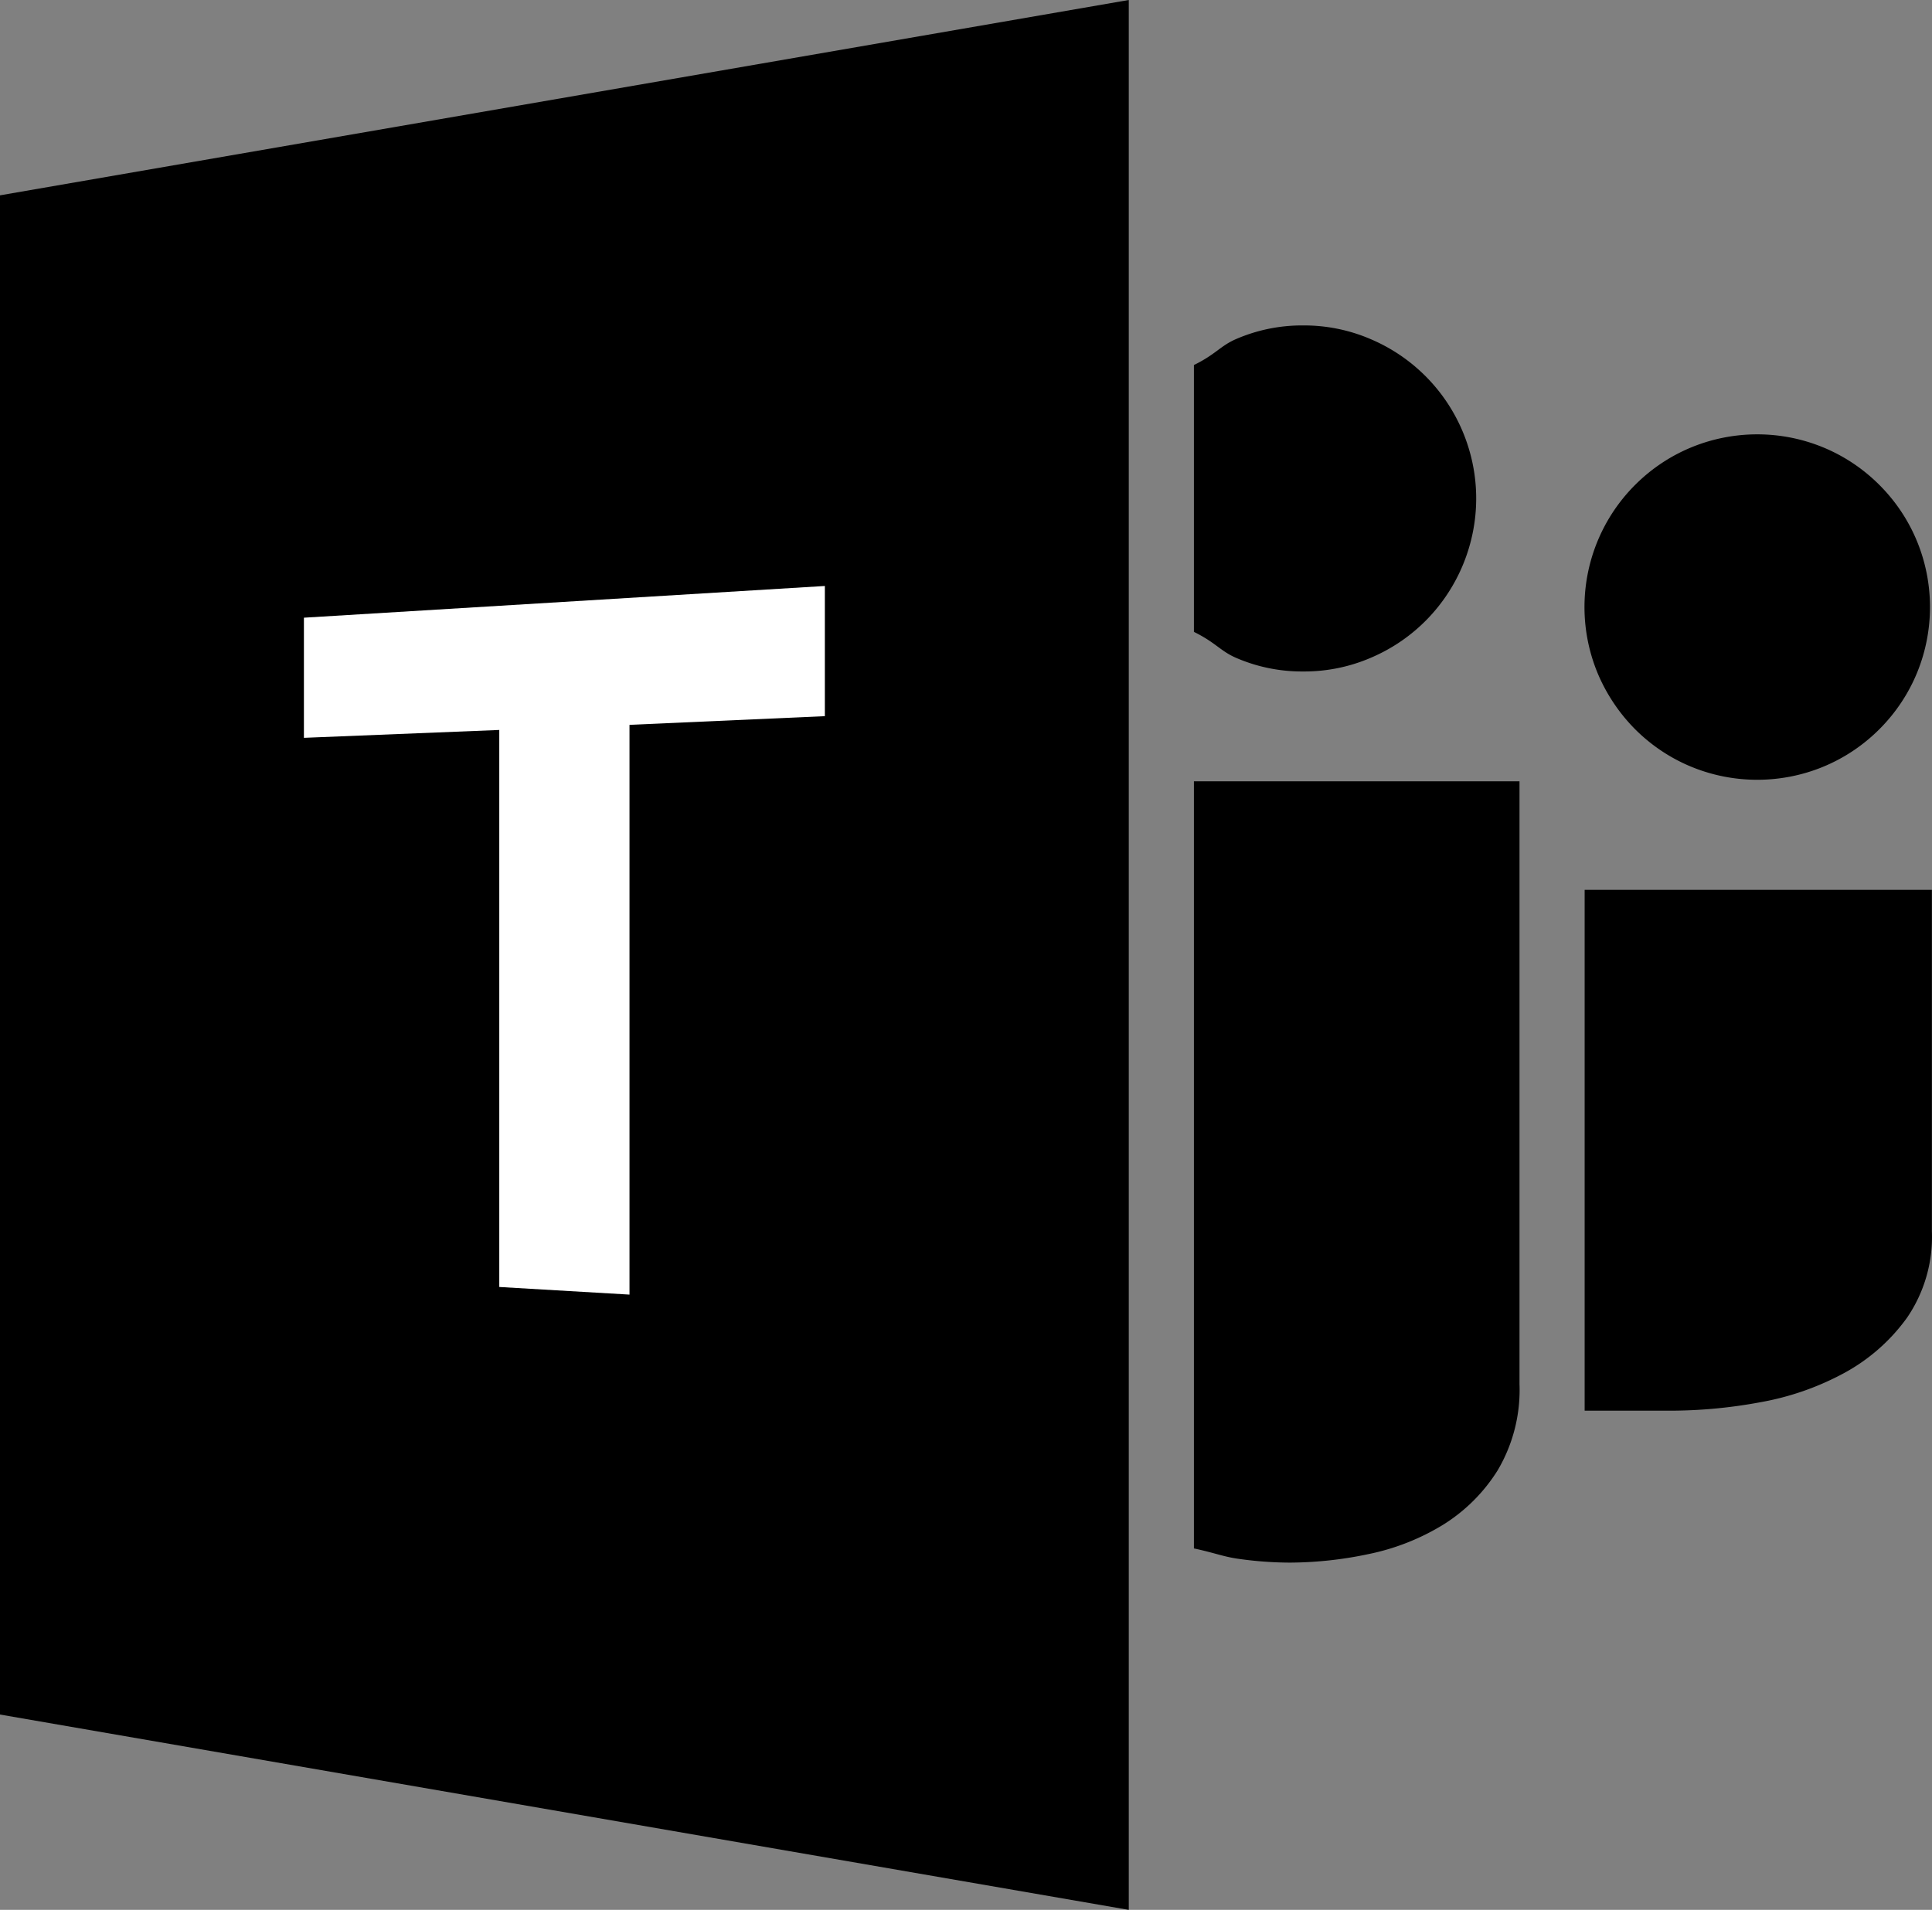 <svg id="Layer_1" data-name="Layer 1" xmlns="http://www.w3.org/2000/svg" viewBox="0 0 2381.34 2354.5"><rect x="0" y="0" width="2381.34" height="2354.5" fill="#808080" stroke="none"/><defs><style>.cls-1{fill:#fff;}</style></defs><title>teams_logo</title><path d="M2015.6,899.2c83.28,83,218.1,82.82,301.13-.47s82.81-218.1-.47-301.13-218.1-82.81-301.13.47A212.93,212.93,0,0,0,1969.8,831.3,217.51,217.51,0,0,0,2015.6,899.2ZM1953.2,1097v642.1h107a609.51,609.51,0,0,0,109.5-10.4,341.31,341.31,0,0,0,103.7-36.2,231.3,231.3,0,0,0,77.3-68.2,176.8,176.8,0,0,0,30.5-106.5V1097ZM1606.4,827.8a207.05,207.05,0,0,0,82.8-16.7c108.56-45.92,159.33-171.15,113.41-279.7A213.44,213.44,0,0,0,1689,417.9a207.15,207.15,0,0,0-82.9-16.7,204.28,204.28,0,0,0-82.3,16.7c-19.4,8.3-25.5,19.1-52.2,32.1V779c26.8,13.1,32.8,23.8,52.2,32.1A204.11,204.11,0,0,0,1606.4,827.8ZM1471.6,1908.9c26.8,5.8,36.4,10.3,55.4,12.9a455.1,455.1,0,0,0,62.8,4.6,474.29,474.29,0,0,0,96.5-10.4,285.16,285.16,0,0,0,91.5-35.7,210.08,210.08,0,0,0,68.2-67.7,194.66,194.66,0,0,0,26.9-106.4v-743H1471.6v945.7ZM0,2113.7l1391.3,240.8V0L0,240.8Z"/><path class="cls-1" d="M1016.7,722.4,374.6,761.5V909.6l240.8-9.7v686.7l160.5,9.4V893.6l240.8-10.7Z"/></svg>